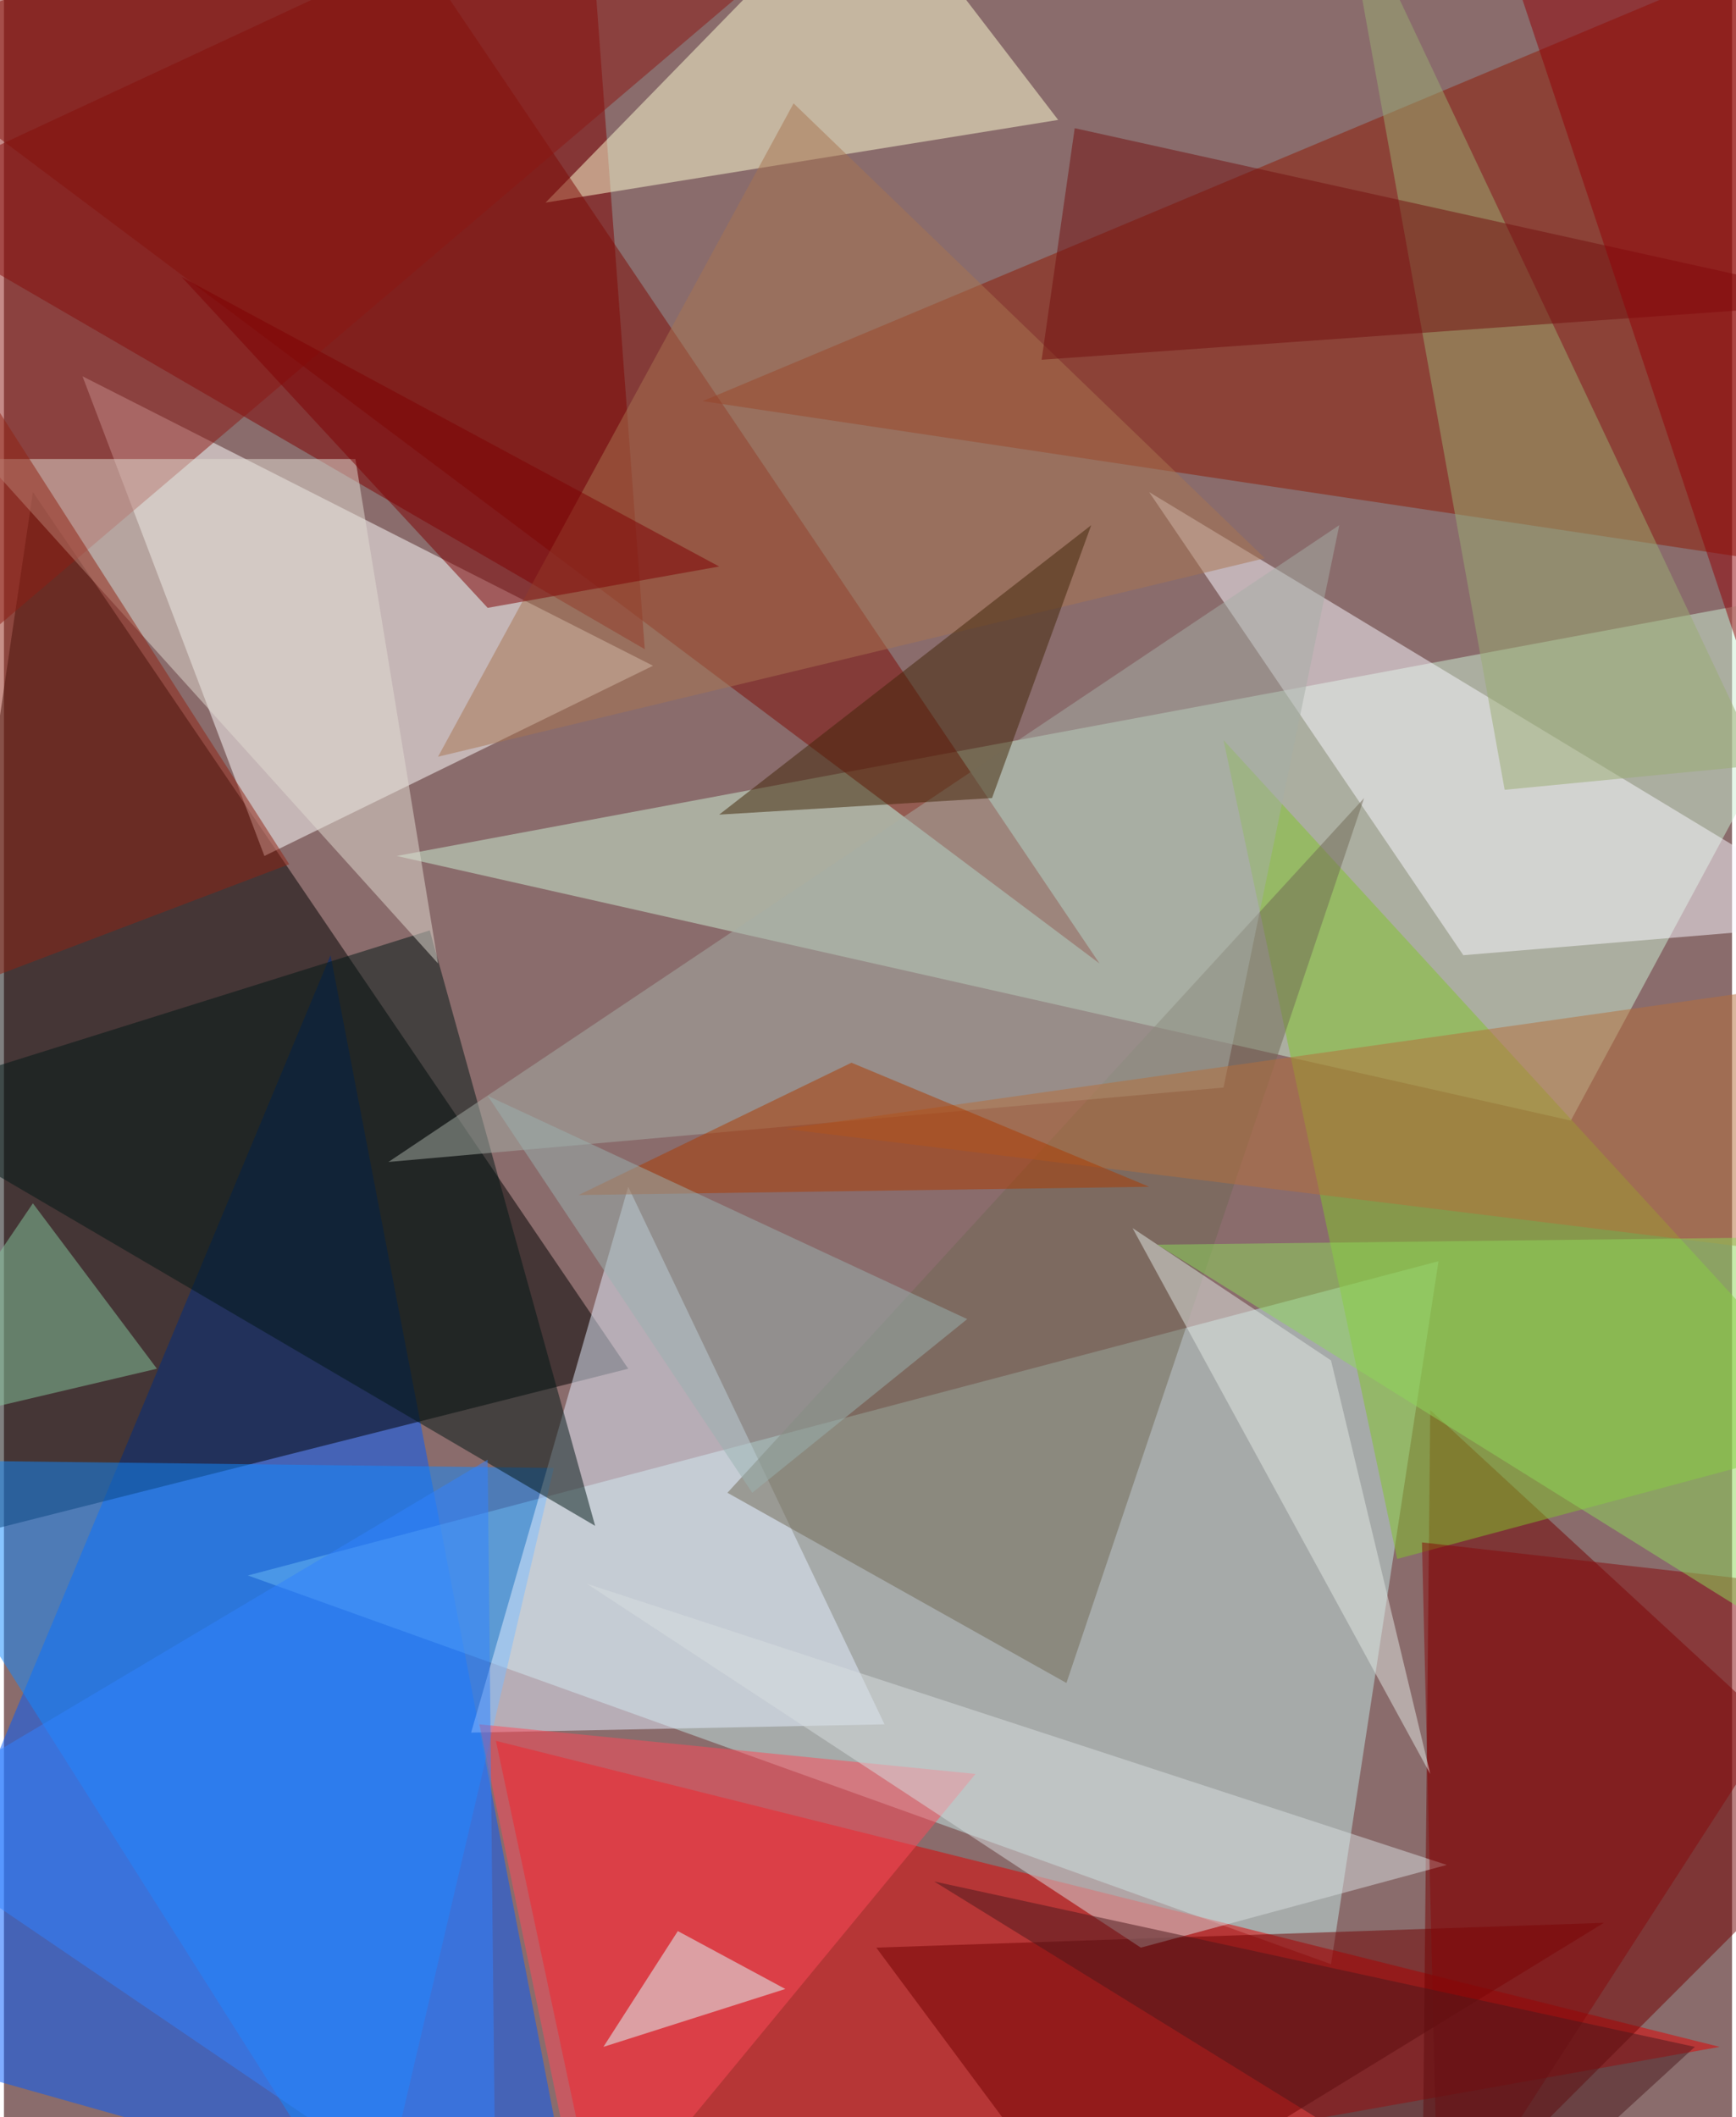 <svg xmlns="http://www.w3.org/2000/svg" width="228" height="278" viewBox="0 0 836 1024"><path fill="#8a6c6c" d="M0 0h836v1024H0z"/><g fill-opacity=".502"><path fill="#005bff" d="M278 1086l-340-96 220-528z"/><path d="M-62 754l364-92L14 238z"/><path fill="#c2e8e6" d="M694 610l-52 340-524-188z"/><path fill="#7f0000" d="M282-62l28 376L-62 98z"/><path fill="#ccefd4" d="M898 282L758 542 190 414z"/><path fill="#e20001" d="M290 1086l-52-244 592 148z"/><path fill="#fffefe" d="M38 182l276 140-188 92z"/><path fill="#730000" d="M898 874l-212 212 4-404z"/><path fill="#8d1803" d="M338 194l560 84-16-312z"/><path fill="#128aff" d="M266 710l-328-4 240 380z"/><path fill="#82c32b" d="M674 754l224-60-308-336z"/><path fill="#ffffd3" d="M262 98l248-40-92-120z"/><path fill="#e4eefe" d="M426 834l-200 4 76-264z"/><path fill="#7e0a05" d="M-62 22l592 444L174-62z"/><path fill="#faf7ff" d="M706 462L554 238l344 208z"/><path fill="#706854" d="M514 814l-164-92 308-336z"/><path fill="#ff4858" d="M230 834l52 252 188-228z"/><path fill="#001615" d="M286 738l-80-288-268 84z"/><path fill="#710000" d="M526 1082l248-152-352 12z"/><path fill="#a87551" d="M210 366l400-96L382 50z"/><path fill="#a5ada6" d="M186 562l404-36 56-272z"/><path fill="#d7dddf" d="M698 902L282 766l268 176z"/><path fill="#8c1613" d="M426-62L-2 302-54-2z"/><path fill="#99ab73" d="M850 370l-124 12-80-444z"/><path fill="#dff" d="M326 934l-36 56 88-28z"/><path fill="#e1dbd2" d="M-10 222h180l40 244z"/><path fill="#412406" d="M478 386l48-132-180 140z"/><path fill="#85080b" d="M686 746l212 24-204 316z"/><path fill="#b56f3b" d="M898 610l-12-136-508 72z"/><path fill="#8f2313" d="M138 418l-200 76V106z"/><path fill="#720e0f" d="M502 174l396-28-380-84z"/><path fill="#85c89e" d="M74 662l-136 32 76-112z"/><path fill="#ac3b00" d="M554 574l-144-60-132 64z"/><path fill="#3082ff" d="M238 1086L-62 882l296-176z"/><path fill="#99b1b0" d="M466 638l-104 84-128-192z"/><path fill="#4a191c" d="M722 1078l96-88-368-80z"/><path fill="#e2e7e3" d="M690 858L546 594l96 64z"/><path fill="#910006" d="M898 30L714-62l128 384z"/><path fill="#8dd75a" d="M898 598v216L558 602z"/><path fill="#7e0003" d="M86 134l260 140-112 20z"/></g></svg>